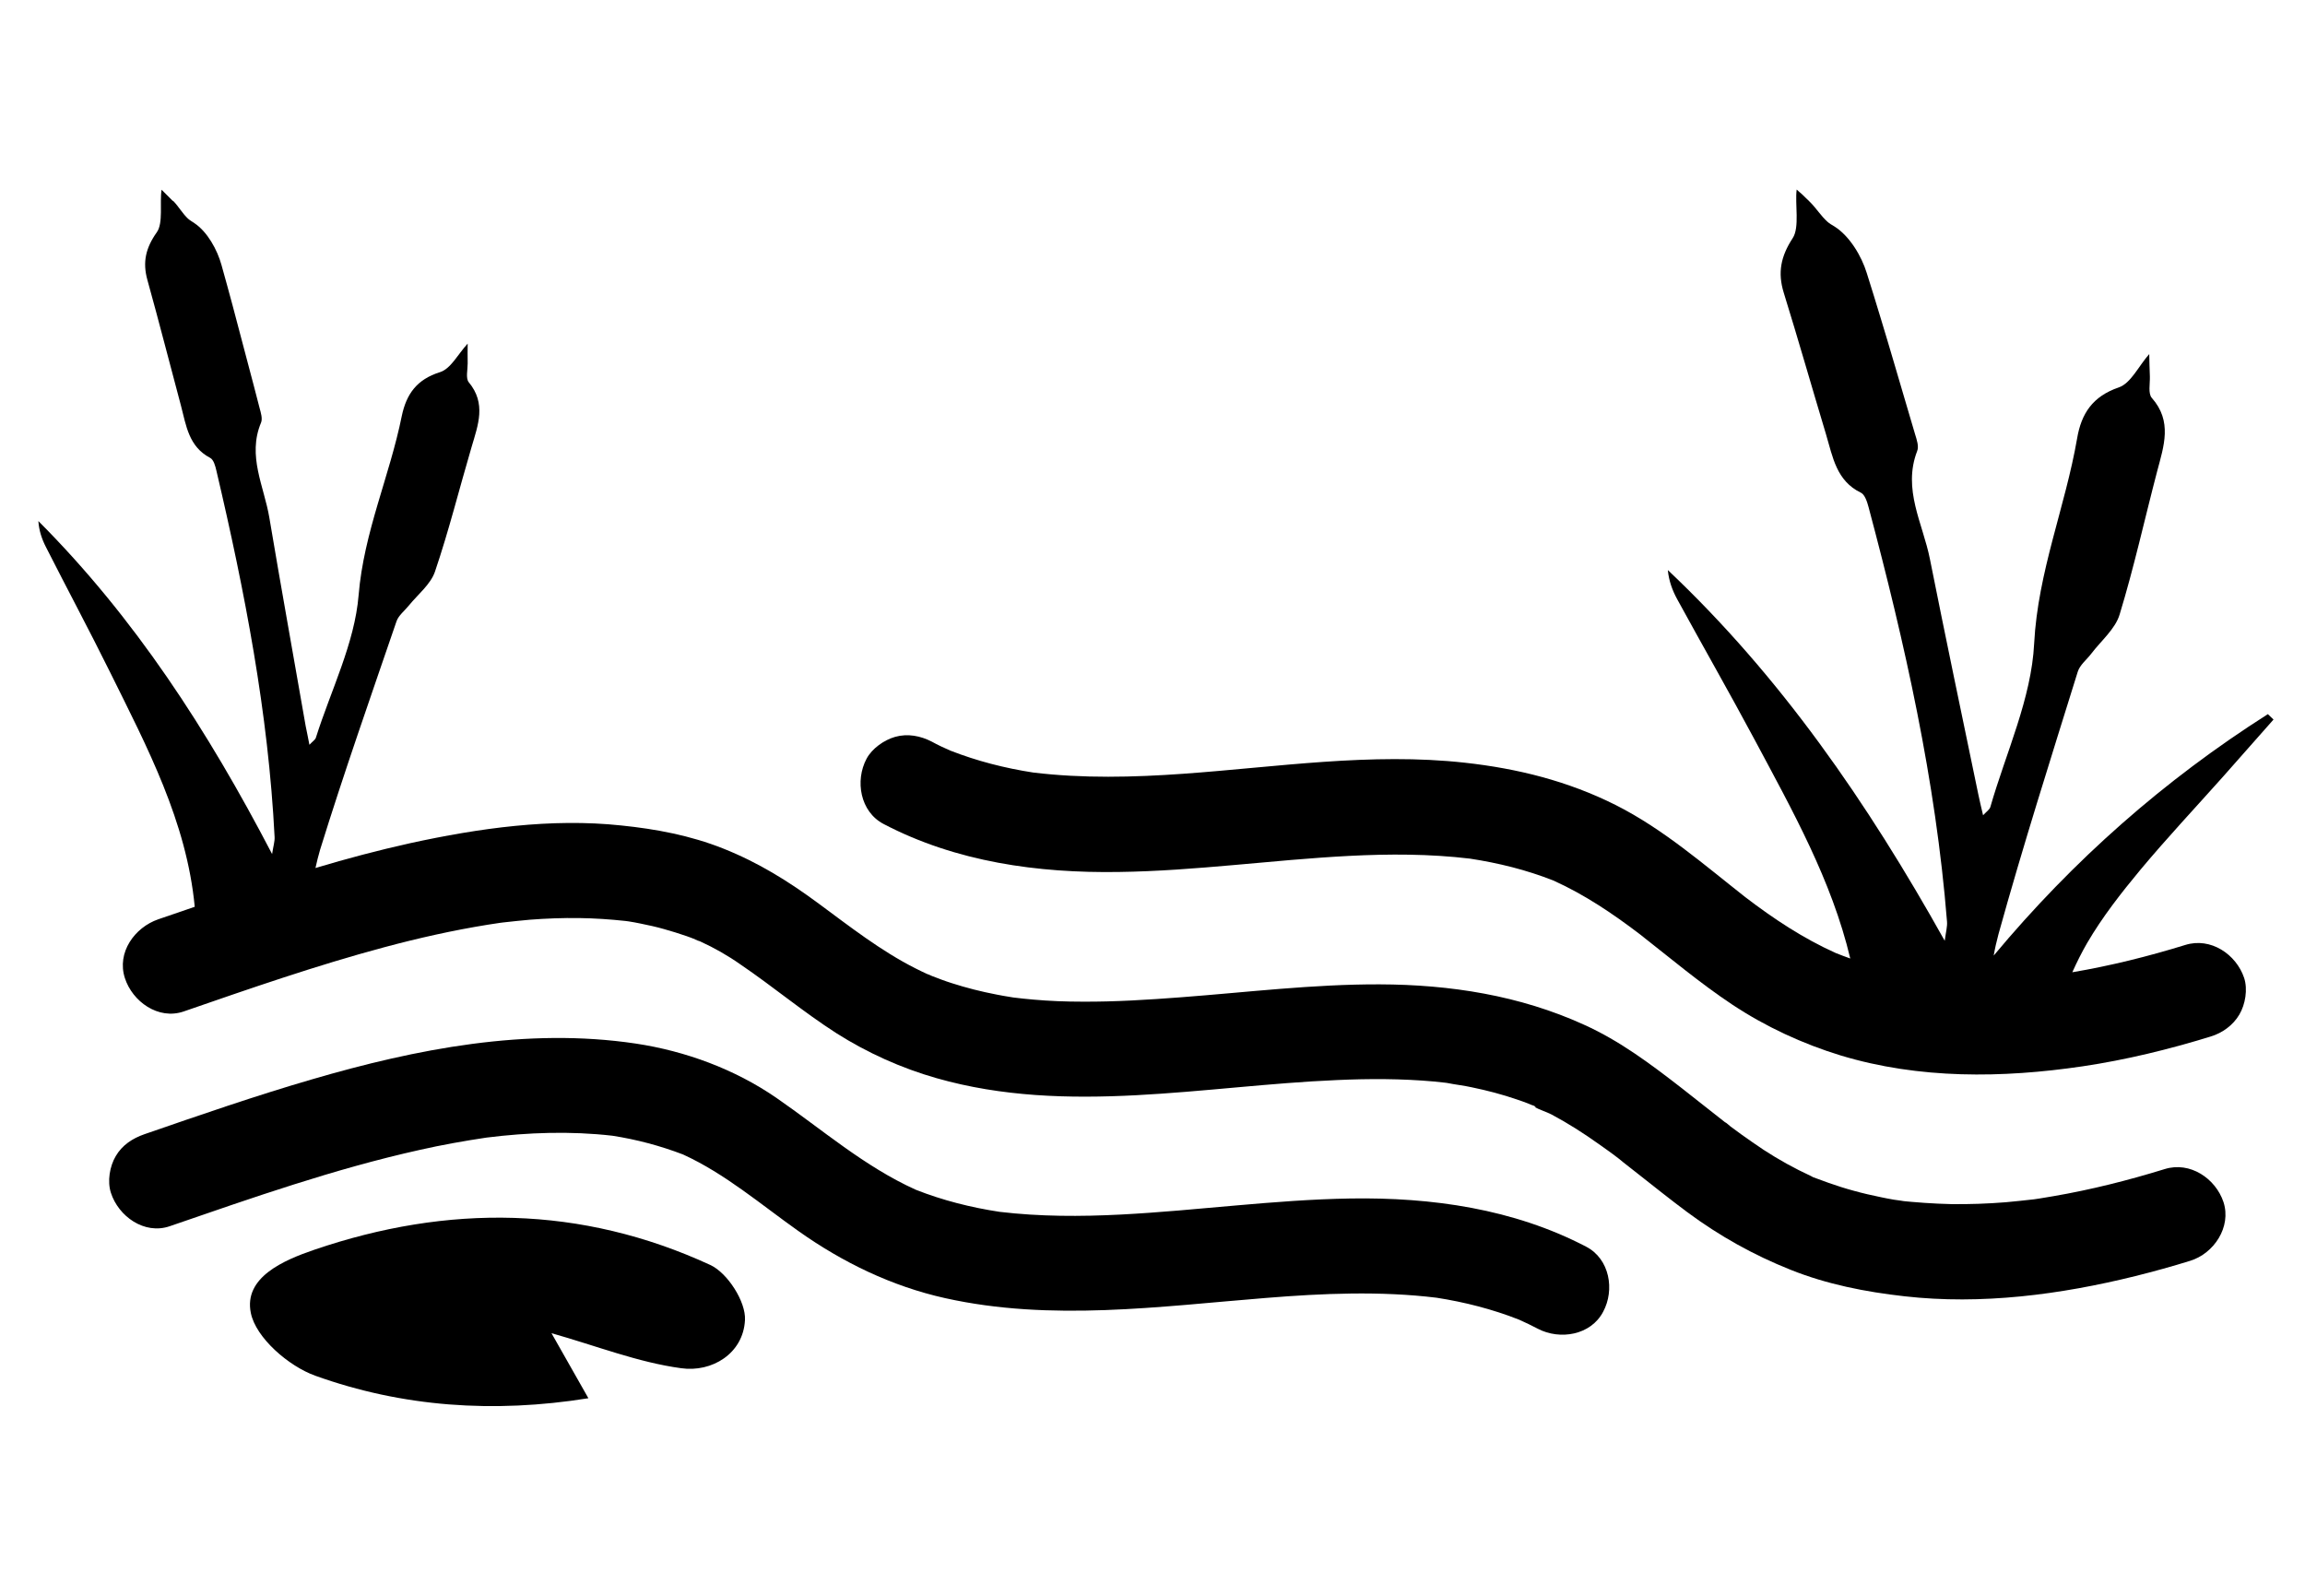 <?xml version="1.0" encoding="utf-8"?>
<!-- Generator: Adobe Illustrator 28.1.0, SVG Export Plug-In . SVG Version: 6.00 Build 0)  -->
<svg version="1.1" id="Layer_1" xmlns="http://www.w3.org/2000/svg" xmlns:xlink="http://www.w3.org/1999/xlink" x="0px" y="0px"
	 viewBox="0 0 110.55 76.54" style="enable-background:new 0 0 110.55 76.54;" xml:space="preserve">
<style type="text/css">
	.st0{display:none;}
	.st1{display:inline;fill:none;}
	.st2{fill:#808080;}
</style>
<g id="Layer_2_00000073722119373351752270000017113015111246931634_" class="st0">
	<line class="st1" x1="-24.13" y1="74.54" x2="142.13" y2="74.54"/>
	<line class="st1" x1="-24.13" y1="2" x2="142.13" y2="2"/>
</g>
<path d="M-5351.56,183.13c0-4.69,1.76-9.61,2.23-11.95c0.47-2.23,1.29-10.9-7.97-10.9c-9.26,0-8.44,8.67-7.97,10.9
	c0.47,2.23,2.23,7.26,2.23,11.95c0,5.39-2.34,10.08-4.57,15.47c-2.81-7.5-6.44-13.83-6.44-21.09c0-5.62,2.11-11.6,2.69-14.3
	c0.47-2.81,1.52-13.12-9.61-13.12s-10.08,10.31-9.61,13.01c0.47,2.69,2.69,8.67,2.69,14.3c0,7.26-3.75,13.71-6.44,21.09
	c-2.11-5.27-4.57-10.08-4.57-15.47c0-4.69,1.76-9.61,2.23-11.95c0.47-2.23,1.29-10.9-7.97-10.9s-8.44,8.67-7.97,10.9
	s2.23,7.26,2.23,11.95c0,9.73-7.85,17.58-7.85,30c0,10.55,4.57,24.14,6.8,25.54h13.71c0.94-0.59,2.11-3.05,3.4-6.68
	c1.64,6.21,3.75,11.13,5.16,11.95h16.4c1.41-0.82,3.52-5.74,5.27-11.95c1.17,3.52,2.46,6.09,3.4,6.68h13.59
	c2.23-1.29,6.8-15,6.8-25.54C-5343.71,200.59-5351.56,192.74-5351.56,183.13z M-5361.05,165.09c0.7-0.82,1.99-1.29,3.75-1.29
	s3.05,0.47,3.75,1.29c1.17,1.41,1.05,4.1,0.82,5.39c-0.12,0.47-0.23,1.29-0.47,2.11c-0.23,1.05-0.59,2.23-0.94,3.63h-6.21
	c-0.23-1.41-0.59-2.58-0.94-3.63c-0.23-0.82-0.47-1.64-0.47-2.11C-5362.11,169.19-5362.23,166.49-5361.05,165.09z M-5354.96,184.3
	h-4.69c0-0.47,0.12-0.82,0.12-1.29c0-0.82-0.12-1.64-0.12-2.58h4.8c-0.12,0.82-0.12,1.64-0.12,2.58
	C-5355.08,183.48-5354.96,183.95-5354.96,184.3z M-5386.01,155.36c0.94-1.17,2.69-1.76,5.04-1.76c2.34,0,4.1,0.59,5.04,1.76
	c1.52,1.87,1.41,5.39,1.05,7.03c-0.12,0.59-0.35,1.52-0.59,2.58c-0.35,1.29-0.7,2.69-1.05,4.22h-8.91c-0.35-1.52-0.7-2.93-1.05-4.22
	c-0.23-1.05-0.59-1.99-0.59-2.58C-5387.42,160.63-5387.54,157.23-5386.01,155.36z M-5377.46,178.91h-7.03
	c0-0.47,0.12-1.05,0.12-1.52c0-1.05-0.12-1.99-0.12-3.05h7.03c-0.12,0.94-0.12,1.99-0.12,3.05
	C-5377.58,177.86-5377.58,178.44-5377.46,178.91z M-5408.39,165.09c0.7-0.82,1.99-1.29,3.75-1.29s3.05,0.47,3.75,1.29
	c1.17,1.41,1.05,4.1,0.82,5.39c-0.12,0.47-0.23,1.29-0.47,2.11c-0.23,1.05-0.59,2.23-0.94,3.63h-6.21
	c-0.35-1.41-0.59-2.58-0.94-3.63c-0.23-0.82-0.47-1.64-0.47-2.11C-5409.45,169.19-5409.56,166.49-5408.39,165.09z M-5402.3,184.3
	h-4.69c0-0.47,0-0.82,0-1.29c0-0.82,0-1.64-0.12-2.58h4.8c-0.12,0.82-0.12,1.64-0.12,2.58
	C-5402.42,183.48-5402.3,183.95-5402.3,184.3z M-5399.49,235.04h-10.31c-1.64-3.16-4.92-13.24-4.92-22.03
	c0-5.86,1.99-10.78,3.98-15.47c1.17-2.81,2.46-5.74,3.16-8.91h5.86c0.7,3.05,1.99,5.98,3.16,8.91c0.82,2.11,1.76,4.22,2.46,6.44
	c-0.7,2.93-1.17,5.98-1.17,9.37c0,3.75,0.47,7.73,1.17,11.6C-5397.14,229.41-5398.55,233.28-5399.49,235.04z M-5374.41,240.31
	h-13.12c-1.41-2.34-3.52-8.55-4.92-15.35c-0.82-3.87-1.29-7.85-1.29-11.6c0-3.4,0.59-6.44,1.41-9.37c0.94-3.28,2.23-6.44,3.52-9.49
	c1.41-3.4,2.81-6.8,3.75-10.43h8.55c0.82,3.63,2.34,7.03,3.75,10.43c1.29,3.05,2.58,6.09,3.52,9.49c0.82,2.93,1.41,5.98,1.41,9.37
	c0,3.75-0.47,7.85-1.29,11.6C-5370.78,231.76-5373.01,237.97-5374.41,240.31z M-5352.15,235.04h-10.31
	c-0.94-1.76-2.34-5.62-3.4-10.08c0.7-3.87,1.17-7.97,1.17-11.6c0-3.4-0.47-6.44-1.17-9.37c0.7-2.23,1.64-4.34,2.46-6.44
	c1.17-2.81,2.46-5.74,3.16-8.91h5.86c0.7,3.05,1.99,5.98,3.16,8.91c1.99,4.69,3.98,9.61,3.98,15.47
	C-5347.23,221.8-5350.51,231.87-5352.15,235.04z"/>
<g>
	<path d="M2837.21,223.42c-0.28,0-0.58-0.01-0.88-0.04c-1.76-0.17-3.86-1.99-6.4-5.58c-1.96-2.76-4.19-6.59-6.65-11.36
		c-4.17-8.13-7.85-16.84-8.92-19.52c-1.59-3.99-0.94-7.98,1.88-11.54c2.08-2.63,4.59-4.09,4.7-4.15l0.03-0.01
		c6.97-3.65,11.54-4.92,14.41-4c1.2,0.38,2.1,1.15,2.67,2.28c1.87,3.68-1.47,8.94-1.61,9.16l-0.05,0.07l-0.06,0.06
		c-3.8,3.83-5.87,7.96-6.15,12.27c-0.52,7.94,3.64,11.82,7.32,14.31c4.09,2.77,7.44,8.29,6.78,11.15c-0.66,2.82-1.84,4.8-3.51,5.89
		C2839.75,223.09,2838.58,223.42,2837.21,223.42z M2821.75,172.66c-0.18,0.11-2.43,1.46-4.25,3.77c-2.44,3.11-2.99,6.43-1.61,9.88
		c1.06,2.65,4.71,11.3,8.85,19.38c2.42,4.71,4.61,8.47,6.53,11.17c2.91,4.11,4.52,4.83,5.22,4.9c2.06,0.19,4.94-0.18,6.21-5.6
		c0.42-1.8-2.14-6.74-6.1-9.42c-3.73-2.52-8.61-6.91-8.03-15.78c0.31-4.69,2.51-9.14,6.55-13.25c0.36-0.58,2.83-4.81,1.49-7.47
		c-0.37-0.74-0.93-1.21-1.71-1.46C2832.53,168.03,2828.11,169.33,2821.75,172.66z"/>
	<path d="M2816.86,173.11c-0.29,0-0.59-0.07-0.88-0.2c-0.87-0.41-1.6-1.41-1.96-2.67c-0.59-2.05-0.05-4.02,1.25-4.58
		c0.5-0.22,1.07-0.2,1.61,0.05c0.87,0.41,1.6,1.4,1.97,2.67c0.59,2.05,0.05,4.01-1.25,4.58l0,0
		C2817.36,173.06,2817.11,173.11,2816.86,173.11z M2816,167.14c-0.04,0-0.07,0.01-0.08,0.02c-0.38,0.17-0.71,1.3-0.33,2.62
		c0.26,0.9,0.74,1.47,1.09,1.64c0.16,0.07,0.23,0.04,0.26,0.03c0.38-0.17,0.71-1.3,0.33-2.63c-0.26-0.9-0.74-1.47-1.09-1.64
		C2816.1,167.15,2816.04,167.14,2816,167.14z"/>
	<path d="M2821.58,169.13c-0.3,0-0.6-0.07-0.9-0.21c-0.89-0.42-1.65-1.45-2.02-2.75c-0.61-2.11-0.06-4.14,1.28-4.72
		c0.51-0.22,1.1-0.2,1.64,0.05c0.89,0.42,1.65,1.45,2.02,2.75c0.61,2.11,0.06,4.14-1.28,4.72l0,0
		C2822.09,169.08,2821.84,169.13,2821.58,169.13z M2820.69,162.94c-0.05,0-0.08,0.01-0.1,0.02c-0.41,0.18-0.76,1.37-0.36,2.76
		c0.27,0.95,0.78,1.55,1.15,1.73c0.18,0.08,0.26,0.05,0.29,0.03l0,0c0.41-0.18,0.76-1.37,0.36-2.76c-0.27-0.95-0.77-1.55-1.15-1.72
		C2820.8,162.95,2820.74,162.94,2820.69,162.94z"/>
	<path d="M2827.12,166.98c-0.31,0-0.63-0.07-0.94-0.22c-0.94-0.44-1.73-1.53-2.13-2.91c-0.64-2.23-0.07-4.37,1.34-4.98
		c0.54-0.23,1.14-0.21,1.71,0.06c0.94,0.44,1.74,1.53,2.13,2.91c0.65,2.23,0.07,4.37-1.34,4.98
		C2827.65,166.93,2827.39,166.98,2827.12,166.98z M2826.16,160.36c-0.06,0-0.11,0.02-0.13,0.03c-0.47,0.2-0.86,1.48-0.41,3.02
		c0.32,1.1,0.88,1.7,1.26,1.88c0.21,0.1,0.32,0.05,0.36,0.03l0,0c0.47-0.2,0.86-1.48,0.41-3.02c-0.32-1.1-0.88-1.7-1.26-1.88
		C2826.3,160.37,2826.22,160.36,2826.16,160.36z"/>
	<path d="M2834,165.94c-0.48,0-0.96-0.15-1.4-0.44c-1.09-0.72-1.9-2.23-2.16-4.04c-0.19-1.31-0.07-2.64,0.33-3.73
		c0.45-1.22,1.22-2.04,2.15-2.29c0.68-0.19,1.38-0.06,2.03,0.36c1.09,0.71,1.9,2.23,2.16,4.04c0.19,1.31,0.07,2.64-0.33,3.73
		c-0.45,1.22-1.21,2.04-2.15,2.29C2834.42,165.91,2834.21,165.94,2834,165.94z M2833.54,156.98c-0.06,0-0.12,0.01-0.19,0.03l0,0
		c-0.87,0.24-1.61,2.09-1.3,4.22c0.19,1.32,0.75,2.46,1.44,2.9c0.25,0.16,0.48,0.21,0.7,0.15c0.86-0.24,1.6-2.09,1.3-4.22
		c-0.19-1.32-0.75-2.46-1.44-2.91C2833.87,157.04,2833.71,156.98,2833.54,156.98z"/>
	<path d="M2812.84,177.71c-0.28,0-0.56-0.06-0.83-0.19c-0.8-0.38-1.48-1.29-1.81-2.45c-0.54-1.88-0.04-3.7,1.17-4.22
		c0.47-0.21,1.01-0.19,1.51,0.05c0.8,0.38,1.48,1.29,1.81,2.45h0c0.54,1.88,0.04,3.69-1.17,4.22
		C2813.31,177.66,2813.08,177.71,2812.84,177.71z M2812.06,172.34c-0.02,0-0.03,0.01-0.04,0.01c-0.28,0.12-0.59,1.07-0.25,2.26
		c0.23,0.79,0.63,1.28,0.94,1.43c0.11,0.05,0.15,0.03,0.17,0.03c0.28-0.12,0.59-1.07,0.24-2.26l0,0c-0.23-0.79-0.63-1.28-0.94-1.43
		C2812.13,172.35,2812.09,172.34,2812.06,172.34z"/>
	<path d="M2855.69,224.22c-1.06,0-2.02-0.23-2.9-0.69c-1.76-0.93-3.13-2.79-4.05-5.54c-0.94-2.78,1.88-8.6,5.69-11.74
		c3.43-2.83,7.2-7.09,5.93-14.94c-0.69-4.26-3.14-8.17-7.28-11.63l-0.07-0.05l-0.05-0.07c-0.16-0.21-3.98-5.12-2.47-8.97l0,0
		c0.46-1.18,1.28-2.03,2.44-2.52c2.77-1.18,7.44-0.35,14.73,2.61l0.03,0.01c0.11,0.05,2.75,1.26,5.07,3.68
		c3.14,3.28,4.17,7.19,2.97,11.31c-0.81,2.76-3.64,11.79-7.02,20.28c-1.99,4.99-3.85,9.01-5.54,11.94c-2.19,3.81-4.1,5.83-5.84,6.16
		C2856.74,224.16,2856.2,224.22,2855.69,224.22z M2854.18,178.47c4.41,3.7,7.03,7.93,7.78,12.57c1.42,8.78-3.03,13.6-6.5,16.47
		c-3.68,3.04-5.77,8.2-5.18,9.96c1.78,5.28,4.68,5.37,6.71,4.98c0.69-0.13,2.22-1.01,4.73-5.37c1.65-2.87,3.48-6.82,5.44-11.73
		c3.36-8.43,6.17-17.39,6.97-20.13c1.04-3.56,0.18-6.82-2.54-9.68c-2.03-2.13-4.4-3.26-4.59-3.35c-6.65-2.71-11.17-3.59-13.45-2.62
		c-0.75,0.32-1.26,0.85-1.56,1.62C2850.91,173.95,2853.77,177.92,2854.18,178.47z"/>
	<path d="M2871.74,172.16c-0.19,0-0.38-0.03-0.56-0.09c-1.35-0.44-2.07-2.35-1.68-4.44c0.24-1.29,0.88-2.35,1.7-2.84
		c0.51-0.3,1.07-0.37,1.6-0.2c1.35,0.44,2.07,2.35,1.68,4.44v0c-0.24,1.29-0.88,2.35-1.7,2.84
		C2872.44,172.06,2872.09,172.16,2871.74,172.16z M2872.23,166.13c-0.04,0-0.1,0.01-0.19,0.07c-0.34,0.2-0.76,0.81-0.93,1.74
		c-0.26,1.36,0.18,2.45,0.58,2.58c0.03,0.01,0.1,0.03,0.25-0.06c0.34-0.2,0.76-0.82,0.93-1.74v0c0.26-1.36-0.18-2.45-0.57-2.58
		C2872.28,166.14,2872.26,166.13,2872.23,166.13z"/>
	<path d="M2866.65,168.66c-0.19,0-0.39-0.03-0.58-0.09c-1.39-0.45-2.13-2.42-1.72-4.58c0.25-1.33,0.91-2.43,1.75-2.93
		c0.52-0.31,1.1-0.38,1.63-0.21c1.39,0.45,2.13,2.41,1.72,4.58v0c-0.25,1.33-0.91,2.43-1.75,2.93
		C2867.37,168.56,2867.01,168.66,2866.65,168.66z M2867.16,162.4c-0.05,0-0.12,0.01-0.22,0.07c-0.36,0.21-0.8,0.86-0.98,1.83
		c-0.27,1.43,0.19,2.58,0.62,2.72c0.03,0.01,0.12,0.04,0.29-0.06c0.36-0.21,0.8-0.86,0.98-1.83c0.27-1.43-0.19-2.58-0.61-2.71
		C2867.22,162.4,2867.2,162.4,2867.16,162.4z"/>
	<path d="M2860.93,167.05c-0.2,0-0.4-0.03-0.6-0.09c-1.46-0.47-2.23-2.55-1.8-4.83c0.26-1.41,0.95-2.57,1.85-3.1
		c0.54-0.32,1.15-0.4,1.7-0.22c1.46,0.47,2.23,2.55,1.8,4.83v0c-0.27,1.41-0.96,2.57-1.85,3.1
		C2861.68,166.94,2861.3,167.05,2860.93,167.05z M2861.47,160.35c-0.06,0-0.15,0.02-0.26,0.09c-0.36,0.22-0.86,0.87-1.07,1.99
		c-0.3,1.58,0.21,2.81,0.7,2.97c0.04,0.01,0.16,0.05,0.36-0.07c0.36-0.22,0.86-0.87,1.07-1.99c0.3-1.58-0.21-2.81-0.7-2.97
		C2861.55,160.36,2861.52,160.35,2861.47,160.35z"/>
	<path d="M2853.95,166.66c-0.14,0-0.27-0.01-0.41-0.04c-0.96-0.17-1.79-0.91-2.36-2.08c-0.51-1.05-0.75-2.36-0.69-3.68l0,0
		c0.09-1.83,0.75-3.42,1.77-4.23c0.6-0.48,1.29-0.67,1.99-0.55c0.96,0.17,1.8,0.91,2.36,2.08c0.51,1.05,0.75,2.36,0.69,3.69
		c-0.09,1.83-0.75,3.41-1.76,4.23C2855.05,166.46,2854.51,166.66,2853.95,166.66z M2853.84,157.69c-0.18,0-0.37,0.07-0.56,0.22
		c-0.64,0.51-1.09,1.7-1.15,3.03v0c-0.1,2.14,0.81,3.92,1.7,4.07c0.23,0.04,0.45-0.03,0.68-0.22c0.64-0.51,1.09-1.7,1.15-3.03
		c0.1-2.14-0.81-3.92-1.7-4.07C2853.92,157.69,2853.88,157.69,2853.84,157.69z"/>
	<path d="M2876.19,176.37c-0.18,0-0.36-0.03-0.53-0.08l0,0c-1.25-0.41-1.92-2.17-1.56-4.09c0.22-1.19,0.81-2.16,1.57-2.61
		c0.48-0.28,1.01-0.35,1.5-0.19c1.25,0.4,1.93,2.16,1.56,4.09c-0.22,1.18-0.81,2.16-1.57,2.61
		C2876.85,176.28,2876.52,176.37,2876.19,176.37z M2876.16,174.73c0.02,0.01,0.06,0.02,0.16-0.04c0.29-0.17,0.65-0.7,0.8-1.51
		c0.23-1.22-0.17-2.13-0.46-2.23c-0.02-0.01-0.06-0.02-0.16,0.04c-0.29,0.17-0.65,0.7-0.8,1.51
		C2875.47,173.71,2875.87,174.63,2876.16,174.73z"/>
</g>
<path class="st2" d="M4042.06,188.72c0.42-3.16,0.33-6.36-0.27-9.5l-2.14,0.24c0,1.39-1.07,4.08-2.45,6.71
	c-3.13-2.2-5.81-4.97-7.9-8.18c4.42-9.63,2.97-10.53,2.33-10.92c-1.07-0.49-2.33-0.36-3.28,0.35c-0.14-0.39-0.42-0.71-0.79-0.9
	c-1.22-0.61-4.8,0.82-8.81,2.86c-15.67-3.21-31.86-0.06-34.83,1.07c-2.36,0.91-9.81,0.69-12.57,0.52
	c-7.22,0.54-14.01,3.66-19.13,8.78c-2.02,1.98-3.45,4.49-4.12,7.24c-1.92,0.9-4.55,3.45-3.64,8.25c1.07,5.66,1.68,6.9,1.79,7.1
	l1.87-1.07c0,0-0.56-1.19-1.56-6.42c-0.48-1.71-0.07-3.54,1.07-4.89c-0.39,5.22,1.37,10.18,2.25,12.67c0.21,0.6,0.4,1.07,0.46,1.38
	c0.27,1.07-2.3,4.5-4.87,6.97l-0.35,0.33l0.96,21.11h8.67l-0.22-1.26c-0.66-3.37-1.12-6.78-1.38-10.21c0.07-1.7,1.5-3.15,4.22-4.28
	l4.87,15.77h9.24l-4.99-10.71l-0.09-0.15c-0.52-0.76-1.43-2.65-0.75-3.29c0.47-0.3,0.98-0.54,1.52-0.7
	c2.35-0.87,6.22-2.28,7.39-8.44c3.05,0.35,6.12,0.52,9.2,0.52c2.89,0,5.78-0.17,8.65-0.51c0.04,2.33,0.52,4.63,1.43,6.78
	c1.88,3.39,4.34,15.49,4.37,15.61l0.17,0.86h9.37l-4.28-11.65l-0.25-0.15c-0.11-0.14-0.72-1.22,0.6-4.49l7.96,16.28h8.89
	l-5.42-11.45l-0.12-0.24l-0.18-0.15c-0.05,0-1.38-1.19-0.52-4.13c0.91-3.14,1.99-7.91,2.34-9.47c1.2-0.58,2.35-1.27,3.44-2.04
	c0.76,0.16,1.53,0.24,2.3,0.24c2.86-0.17,5.67-0.8,8.33-1.87c0.83-0.29,1.63-0.56,2.28-0.74c4.61-1.26,9.35,1.01,9.4,1.07l0.92,0.45
	l0.49-0.9c0.82-1.52,4.9-9.23,4.9-11.95v-0.97l-0.87-0.15C4045.94,189.9,4043.96,189.44,4042.06,188.72z M4027.96,175.76
	c-0.58-1.07-0.97-1.85-1.18-2.32c0.52-1.04,0.96-2.11,1.33-3.21c0.62-0.59,1.35-1.06,2.14-1.37
	C4029.76,171.24,4028.99,173.56,4027.96,175.76z M3966.44,215.61c-0.82,0.23-1.59,0.62-2.26,1.15c-2.14,1.97,0,5.35,0.4,5.98
	l3.53,7.56h-4.28l-4.46-14.44c2.1-0.86,3.63-2.71,4.1-4.92l1.96-3.31c1.19,0.29,3.66,0.84,7.01,1.3
	C3971.48,213.77,3968.74,214.78,3966.44,215.61z M4012.35,215.84c-1.07,3.67,0.44,5.61,1.07,6.22l3.89,8.23h-4.16l-8.13-16.63
	c0.9-1.73,1.83-3.21,2.7-4.61h0.41c2.11-0.02,4.21-0.38,6.21-1.07c-0.49,2.09-1.3,5.47-1.99,7.86H4012.35z M4042.54,201.24
	c-3.16-1.26-6.63-1.53-9.95-0.76c-0.72,0.19-1.54,0.48-2.41,0.78c-3.35,1.16-7.94,2.74-11.32,0.93c-2.06-1.07-3.55-3.41-4.45-6.87
	l-2.08,0.54c1.07,3.98,2.85,6.72,5.35,8.14c-2.59,1.62-5.52,2.61-8.56,2.88c1.06-1.57,1.88-3.29,2.43-5.11l-2.14-0.52
	c-0.73,2.13-1.78,4.14-3.1,5.96c-1.45,2.17-2.75,4.44-3.9,6.79c-2.53,5.35-1.46,7.43-0.74,8.15l2.97,8.16h-4.53
	c-0.61-2.9-2.66-12.2-4.41-15.37c-1.51-2.71-1.35-10.98-1.16-13.92l-2.14-0.14c0,0.56-0.18,3.21-0.11,6.2
	c-8.58,0.94-17.26,0.48-25.69-1.36c1.07-1.69,1.85-3.05,2.04-3.3l-0.86-0.64l-0.82-0.69c-0.51,0.62-4.28,7.04-5.47,8.99l-0.13,0.22
	v0.24c0,0.11-0.26,2.54-3.67,3.75c-4.28,1.53-6.55,3.77-6.68,6.63c0.19,3.17,0.58,6.32,1.19,9.43h-4.09l-0.79-18.15
	c1.73-1.72,5.76-6.05,5.13-8.68c-0.1-0.39-0.27-0.89-0.52-1.6c-1.48-4.18-4.94-13.92,1.83-20.64c4.74-4.67,10.96-7.55,17.59-8.15
	c1.07,0.06,10.18,0.58,13.39-0.66c2.58-1.01,16.84-3.73,31.05-1.47c-1.28,0.7-2.56,1.42-3.77,2.14l1.07,1.85
	c5.2-3.03,11.48-6.18,13.37-6.48c-0.15,1.32-1.88,5-4.07,8.56l1.83,1.07c0.37-0.61,0.88-1.45,1.39-2.39
	c2.45,4.91,6.08,9.14,10.57,12.31c-0.94,1.72-1.86,3.28-2.45,4.22l1.82,1.13c1.71-2.73,3.25-5.57,4.61-8.49
	c-0.02,3.33-0.61,6.62-1.74,9.75l2.01,0.72c0.53-1.48,0.94-3,1.25-4.54c1.58,0.59,3.22,1.01,4.89,1.26
	C4045.5,195.28,4044.15,198.32,4042.54,201.24z"/>
<g>
	<path d="M-5085.32,317.26c-2,1.17-4.35,1.83-6.6,2.18c0.16,0.14,0.33,0.27,0.51,0.38c0.99,0.61,2.49,0.85,4.17,0.85
		c4.31,0,9.87-1.57,11.51-2.57c1.07-0.65,1.4-2.04,0.75-3.1c-0.65-1.07-2.04-1.4-3.1-0.75c-0.97,0.59-3.57,1.24-6.03,1.62
		C-5084.34,316.43-5084.75,316.93-5085.32,317.26z"/>
	<path d="M-5102.95,319.36c-0.76-0.13-1.42-0.54-1.87-1.17c-0.48-0.66-2.98-4.28-4.08-8.3l-2.33,11.5c0,0,0,0,0,0.01
		c-0.18,0.48-0.26,1.02-0.2,1.57l1.55,13.81l-8.93,14.05c-1,1.58-0.54,3.67,1.04,4.68c0.56,0.36,1.19,0.53,1.81,0.53
		c1.12,0,2.22-0.56,2.86-1.57l9.57-15.06c0.41-0.65,0.59-1.43,0.51-2.19l-0.91-8.14l2.38,0.53l9.21,24.25
		c0.51,1.35,1.8,2.19,3.17,2.19c0.4,0,0.81-0.07,1.2-0.22c1.75-0.66,2.63-2.62,1.96-4.37l-10.27-27.02l0.94-4.65
		c-0.57,0.03-1.12,0.04-1.64,0.04C-5100.21,319.81-5102.67,319.4-5102.95,319.36z"/>
	<ellipse cx="-5095.09" cy="294.78" rx="6.35" ry="6.35"/>
	<circle cx="-5078.46" cy="304.92" r="5.32"/>
	<path d="M-5054.55,292.85c-1.04-0.01-2.08,0.03-3.09,0.14l0.03,0.34c1-0.1,2.02-0.15,3.05-0.13L-5054.55,292.85z"/>
	<path d="M-5059.34,293.21c-8.46,1.42-12.77,6.55-12.81,6.6l0.26,0.22c0.04-0.05,4.27-5.08,12.61-6.48L-5059.34,293.21z"/>
	<path d="M-5104.29,317.81c0.35,0.48,0.87,0.81,1.45,0.91c0.21,0.04,2.67,0.44,5.89,0.44c3.51,0,7.92-0.48,11.3-2.46
		c1.08-0.63,1.44-2.01,0.81-3.09s-2.01-1.44-3.09-0.81c-4.1,2.4-10.79,1.88-13.22,1.59c-1.19-1.85-2.68-4.75-3.03-7.01l0.67,0.1
		c0.33,1.8,1.42,4.2,2.74,6.3c0.97,0.11,2.35,0.22,3.93,0.22c0.96,0,1.87-0.04,2.73-0.13l0.78-3.85c0.24,0.92,0.41,2.13,0.43,3.7
		c1.78-0.27,3.29-0.73,4.46-1.38c-0.21-3.25-1.04-5.73-2.46-7.41c-1.16-1.36-2.41-1.82-3.1-1.98c-0.04-0.01-0.08-0.02-0.13-0.03
		l-10.69-2.16c-0.9-0.18-1.78,0.22-2.26,0.94c-1.29,1.43-1.73,3.19-1.68,5.02C-5108.61,311.61-5104.87,317-5104.29,317.81z"/>
	<path d="M-5083.36,299.6c0.3-0.23,0.71-0.31,1.21-0.23c0.15,0.02,0.3-0.08,0.32-0.24c0.02-0.15-0.08-0.3-0.24-0.32
		c-0.66-0.1-1.21,0.02-1.64,0.34c-0.66,0.51-0.75,1.34-0.76,1.37c-0.02,0.15,0.1,0.29,0.25,0.31c0.01,0,0.02,0,0.03,0
		c0.14,0,0.26-0.11,0.28-0.25C-5083.91,300.59-5083.83,299.96-5083.36,299.6z"/>
	<path d="M-5082.01,297.56c-0.98-0.19-1.81-0.05-2.46,0.4c-0.99,0.69-1.19,1.87-1.2,1.92c-0.02,0.15,0.08,0.3,0.23,0.32
		c0.02,0,0.03,0,0.05,0c0.14,0,0.26-0.1,0.28-0.24c0-0.01,0.18-1,0.97-1.55c0.52-0.36,1.2-0.47,2.02-0.31
		c0.15,0.03,0.3-0.07,0.33-0.22C-5081.75,297.74-5081.85,297.59-5082.01,297.56z"/>
</g>
<g>
	<g>
		<path d="M103.82,56.07c-1.75,0.54-3.53,0.99-5.34,1.3c-0.22,0.04-0.44,0.07-0.66,0.11c-0.09,0.01-0.18,0.03-0.27,0.04
			c-0.45,0.05-0.9,0.1-1.35,0.14c-0.87,0.07-1.74,0.1-2.61,0.09c-0.43-0.01-0.86-0.03-1.29-0.06c-0.21-0.02-0.43-0.03-0.64-0.05
			c-0.11-0.01-0.21-0.02-0.32-0.03c-0.02,0-0.05-0.01-0.09-0.01c0.16,0.02-0.3-0.05-0.4-0.06c-0.21-0.04-0.42-0.07-0.63-0.12
			c-0.44-0.09-0.88-0.19-1.31-0.31c-0.41-0.11-0.81-0.24-1.21-0.38c-0.17-0.06-0.35-0.13-0.52-0.19c-0.06-0.02-0.15-0.05-0.22-0.08
			c-0.04-0.02-0.09-0.05-0.11-0.06c-0.78-0.36-1.54-0.78-2.26-1.25c-0.36-0.24-0.72-0.49-1.07-0.74c-0.18-0.13-0.35-0.26-0.53-0.39
			c-0.07-0.05-0.18-0.17-0.26-0.2c-0.69-0.54-1.38-1.09-2.07-1.63c-1.47-1.14-2.97-2.27-4.68-3.04c-3.09-1.41-6.43-1.93-9.81-1.94
			c-3.19-0.01-6.36,0.38-9.53,0.62c-1.58,0.12-3.16,0.22-4.74,0.21c-0.79,0-1.57-0.03-2.35-0.1c-0.32-0.03-0.64-0.06-0.95-0.1
			c-0.06-0.01-0.12-0.02-0.18-0.03c-0.21-0.03-0.41-0.07-0.62-0.11c-0.73-0.14-1.45-0.32-2.16-0.55c-0.32-0.1-0.63-0.22-0.94-0.34
			c-0.07-0.04-0.17-0.07-0.22-0.09c-0.19-0.09-0.39-0.18-0.58-0.28c-1.66-0.84-3.14-2-4.63-3.1c-1.46-1.08-2.91-1.98-4.6-2.65
			c-1.56-0.62-3.21-0.93-4.87-1.1c-3.37-0.36-6.83,0.13-10.13,0.85c-1.53,0.34-3.04,0.74-4.54,1.19c0.06-0.29,0.14-0.58,0.22-0.87
			c1.14-3.68,2.42-7.32,3.67-10.97c0.1-0.28,0.39-0.5,0.59-0.75c0.43-0.53,1.04-1.01,1.25-1.62c0.67-1.97,1.17-3.99,1.76-5.99
			c0.31-1.05,0.71-2.08-0.14-3.1c-0.15-0.19-0.05-0.59-0.05-0.9c-0.01-0.34,0-0.67,0-0.95c-0.47,0.51-0.81,1.21-1.33,1.37
			c-1.12,0.35-1.61,1.06-1.83,2.1c-0.58,2.88-1.82,5.57-2.07,8.59c-0.19,2.32-1.33,4.56-2.05,6.84c-0.03,0.1-0.16,0.18-0.31,0.34
			c-0.07-0.38-0.13-0.64-0.18-0.9c-0.58-3.33-1.18-6.65-1.74-9.98c-0.25-1.51-1.07-2.97-0.4-4.57c0.08-0.19-0.01-0.48-0.07-0.7
			c-0.09-0.36-0.19-0.72-0.28-1.08c-0.34-1.29-0.68-2.58-1.02-3.86c-0.17-0.64-0.35-1.28-0.53-1.93c-0.2-0.72-0.67-1.58-1.3-2
			c-0.1-0.07-0.21-0.13-0.3-0.21c-0.26-0.24-0.45-0.58-0.7-0.84C8.29,9.64,8.28,9.62,8.26,9.61c-0.1-0.1-0.2-0.2-0.3-0.3
			C7.94,9.28,7.75,9.11,7.75,9.1c-0.1,0.6,0.09,1.6-0.23,2.04c-0.53,0.75-0.69,1.43-0.45,2.29c0.56,2.01,1.07,4.02,1.61,6.03
			c0.25,0.95,0.37,1.96,1.4,2.5c0.17,0.09,0.25,0.4,0.3,0.62c1.36,5.79,2.49,11.61,2.79,17.57c0.01,0.21-0.06,0.42-0.12,0.81
			C9.96,35.03,6.46,29.62,1.84,24.99c0.03,0.46,0.17,0.87,0.36,1.24c1.02,2.01,2.08,3.99,3.08,6.01c1.78,3.6,3.67,7.16,4.06,11.25
			c-0.58,0.2-1.17,0.4-1.75,0.6c-1.13,0.39-2,1.59-1.6,2.82c0.36,1.12,1.6,2.02,2.82,1.6c3.18-1.1,6.37-2.21,9.62-3.08
			c1.64-0.44,3.29-0.81,4.96-1.08c0.2-0.03,0.39-0.06,0.59-0.09c0.05-0.01,0.11-0.01,0.16-0.02c0.42-0.05,0.85-0.09,1.27-0.13
			c0.78-0.06,1.57-0.09,2.36-0.08c0.75,0.01,1.49,0.06,2.23,0.14c0.05,0.01,0.1,0.01,0.15,0.02c0.18,0.03,0.37,0.06,0.55,0.1
			c0.39,0.08,0.77,0.16,1.15,0.27c0.36,0.1,0.71,0.21,1.06,0.33c0.15,0.05,0.3,0.11,0.45,0.17c0.08,0.03,0.17,0.08,0.26,0.1
			c-0.02-0.01-0.04-0.01-0.06-0.02c0.01,0,0.01,0.01,0.02,0.01c0.68,0.31,1.33,0.68,1.94,1.11c1.56,1.06,3,2.27,4.59,3.29
			c1.48,0.94,3.12,1.68,4.81,2.16c6.27,1.79,12.83,0.36,19.2,0.09c1.55-0.07,3.11-0.07,4.66,0.07c0.19,0.02,0.37,0.04,0.56,0.06
			c0.02,0,0.05,0.01,0.07,0.01c0.39,0.08,0.79,0.12,1.19,0.21c0.73,0.15,1.45,0.34,2.15,0.58c0.18,0.06,0.35,0.12,0.53,0.19
			c0.04,0.02,0.08,0.03,0.12,0.05c-0.01,0-0.01-0.01-0.02-0.01c0.01,0,0.01,0.01,0.02,0.01c0.05,0.02,0.09,0.04,0.14,0.05
			c0.14,0.06,0.14,0.1,0.05,0.07c0.26,0.14,0.59,0.24,0.82,0.36c0.79,0.42,1.54,0.9,2.27,1.42c0.33,0.24,0.68,0.47,0.99,0.73
			c-0.45-0.38,0.07,0.05,0.19,0.15c0.22,0.17,0.43,0.34,0.65,0.51c0.8,0.63,1.6,1.27,2.42,1.88c1.54,1.14,3.17,2.05,4.95,2.76
			c1.75,0.7,3.59,1.06,5.46,1.27c3.69,0.42,7.49-0.08,11.08-0.97c0.88-0.22,1.75-0.46,2.62-0.73c1.14-0.35,1.99-1.62,1.6-2.82
			C106.26,56.52,105.04,55.69,103.82,56.07z M44.59,46.76c-0.01,0-0.02-0.01-0.02-0.01C44.32,46.66,44.46,46.71,44.59,46.76z
			 M44.71,46.82c0.01,0,0.01,0,0.01,0.01C44.72,46.82,44.72,46.82,44.71,46.82z"/>
		<path d="M33.57,45.15C33.4,45.08,33.1,45.02,33.57,45.15L33.57,45.15z"/>
		<path d="M73.42,52.97c0.08,0.07,0.15,0.1,0.19,0.12C73.54,53.06,73.48,53.02,73.42,52.97C73.42,52.97,73.42,52.97,73.42,52.97z"/>
		<path d="M76.07,59.79c-3.49-1.82-7.4-2.37-11.3-2.31c-3.68,0.06-7.34,0.58-11.01,0.77c-1.94,0.1-3.89,0.1-5.82-0.13
			c-1.38-0.21-2.73-0.55-4.02-1.06c-2.46-1.11-4.49-2.89-6.69-4.41c-1.99-1.37-4.35-2.24-6.74-2.6c-5.23-0.78-10.51,0.25-15.54,1.72
			c-2.71,0.79-5.37,1.71-8.03,2.63c-0.57,0.2-1.06,0.52-1.37,1.05c-0.29,0.49-0.41,1.21-0.23,1.76c0.36,1.12,1.6,2.02,2.82,1.6
			c3.95-1.36,7.9-2.75,11.99-3.66c1.06-0.24,2.13-0.43,3.2-0.59c2-0.25,4.03-0.32,6.04-0.09c1.16,0.18,2.29,0.48,3.39,0.9
			c2.03,0.93,3.72,2.39,5.53,3.67c2.13,1.51,4.48,2.65,7.04,3.22c5.08,1.13,10.27,0.4,15.39-0.01c2.72-0.22,5.47-0.34,8.18-0.01
			c1.35,0.21,2.68,0.55,3.95,1.05c0.31,0.14,0.61,0.28,0.91,0.44c1.06,0.55,2.54,0.31,3.13-0.82
			C77.45,61.87,77.21,60.38,76.07,59.79z"/>
		<path d="M104.81,45.32c-1.78,0.55-3.59,1-5.42,1.31c0.22-0.49,0.45-0.95,0.71-1.4c0.73-1.25,1.63-2.4,2.56-3.52
			c1.27-1.52,2.63-2.97,3.95-4.45c0.81-0.91,1.62-1.83,2.43-2.75c-0.09-0.09-0.18-0.17-0.27-0.26c-4.97,3.16-9.33,7-13.15,11.58
			c0.06-0.35,0.14-0.69,0.23-1.03c1.17-4.22,2.5-8.4,3.8-12.58c0.1-0.33,0.43-0.58,0.65-0.87c0.47-0.62,1.15-1.18,1.36-1.88
			c0.69-2.26,1.2-4.58,1.8-6.87c0.32-1.21,0.74-2.39-0.26-3.52c-0.18-0.21-0.08-0.67-0.09-1.02c-0.02-0.38-0.02-0.77-0.03-1.08
			c-0.52,0.59-0.88,1.4-1.46,1.6c-1.26,0.43-1.8,1.26-2,2.45c-0.57,3.29-1.88,6.39-2.06,9.83c-0.13,2.64-1.35,5.23-2.1,7.84
			c-0.03,0.12-0.17,0.21-0.35,0.4c-0.1-0.42-0.17-0.72-0.23-1.01c-0.78-3.76-1.57-7.52-2.32-11.28c-0.34-1.71-1.32-3.34-0.61-5.18
			c0.09-0.22-0.02-0.54-0.1-0.8c-0.12-0.41-0.24-0.81-0.36-1.22c-0.43-1.45-0.85-2.91-1.29-4.35c-0.22-0.72-0.44-1.45-0.67-2.17
			c-0.25-0.81-0.82-1.77-1.55-2.23c-0.12-0.07-0.24-0.14-0.34-0.23c-0.3-0.27-0.53-0.64-0.82-0.93c-0.02-0.02-0.03-0.03-0.05-0.05
			c-0.12-0.11-0.23-0.23-0.35-0.34c-0.02-0.02-0.25-0.21-0.25-0.22c-0.09,0.69,0.15,1.81-0.19,2.33c-0.57,0.87-0.73,1.65-0.43,2.62
			c0.7,2.26,1.35,4.54,2.03,6.8c0.32,1.07,0.49,2.22,1.67,2.79c0.19,0.09,0.3,0.44,0.37,0.7c1.74,6.53,3.22,13.11,3.76,19.87
			c0.02,0.23-0.05,0.48-0.11,0.92c-3.71-6.64-7.87-12.67-13.28-17.78c0.05,0.52,0.22,0.98,0.45,1.4c1.23,2.25,2.5,4.47,3.71,6.73
			c1.81,3.39,3.7,6.75,4.59,10.5c-0.23-0.08-0.46-0.17-0.69-0.26c-1.56-0.7-2.98-1.64-4.34-2.68c-2-1.57-3.94-3.27-6.22-4.42
			c-2.29-1.15-4.7-1.75-7.23-2.03c-4.5-0.5-9.02,0.21-13.51,0.53c-2.39,0.17-4.81,0.23-7.2-0.06c-1.36-0.21-2.69-0.55-3.97-1.05
			c-0.3-0.13-0.6-0.27-0.89-0.43c-0.54-0.28-1.16-0.4-1.76-0.23c-0.53,0.15-1.11,0.56-1.37,1.05c-0.56,1.05-0.31,2.54,0.82,3.13
			c3.48,1.82,7.39,2.36,11.28,2.3c3.69-0.05,7.35-0.58,11.03-0.77c1.94-0.1,3.88-0.1,5.81,0.13c1.37,0.21,2.71,0.54,4,1.05
			c1.49,0.67,2.84,1.58,4.14,2.57c1.47,1.15,2.89,2.35,4.44,3.38c1.6,1.06,3.37,1.88,5.2,2.44c3.77,1.14,7.75,1.09,11.61,0.52
			c2.08-0.31,4.13-0.81,6.14-1.43c0.56-0.17,1.07-0.54,1.37-1.05c0.29-0.49,0.41-1.21,0.23-1.76
			C107.25,45.77,106.03,44.94,104.81,45.32z"/>
	</g>
</g>
<g>
	<g>
		<path d="M26.45,63.94c0.5,0.89,1.11,1.96,1.77,3.12c-4.55,0.73-8.92,0.42-13.1-1.08c-1.28-0.46-2.85-1.82-3.09-3.01
			c-0.35-1.71,1.58-2.53,3.04-3.03c6.41-2.19,12.8-2.13,19,0.73c0.82,0.38,1.71,1.76,1.66,2.64c-0.08,1.61-1.59,2.52-3.06,2.31
			C30.6,65.34,28.61,64.55,26.45,63.94z"/>
	</g>
</g>
</svg>
